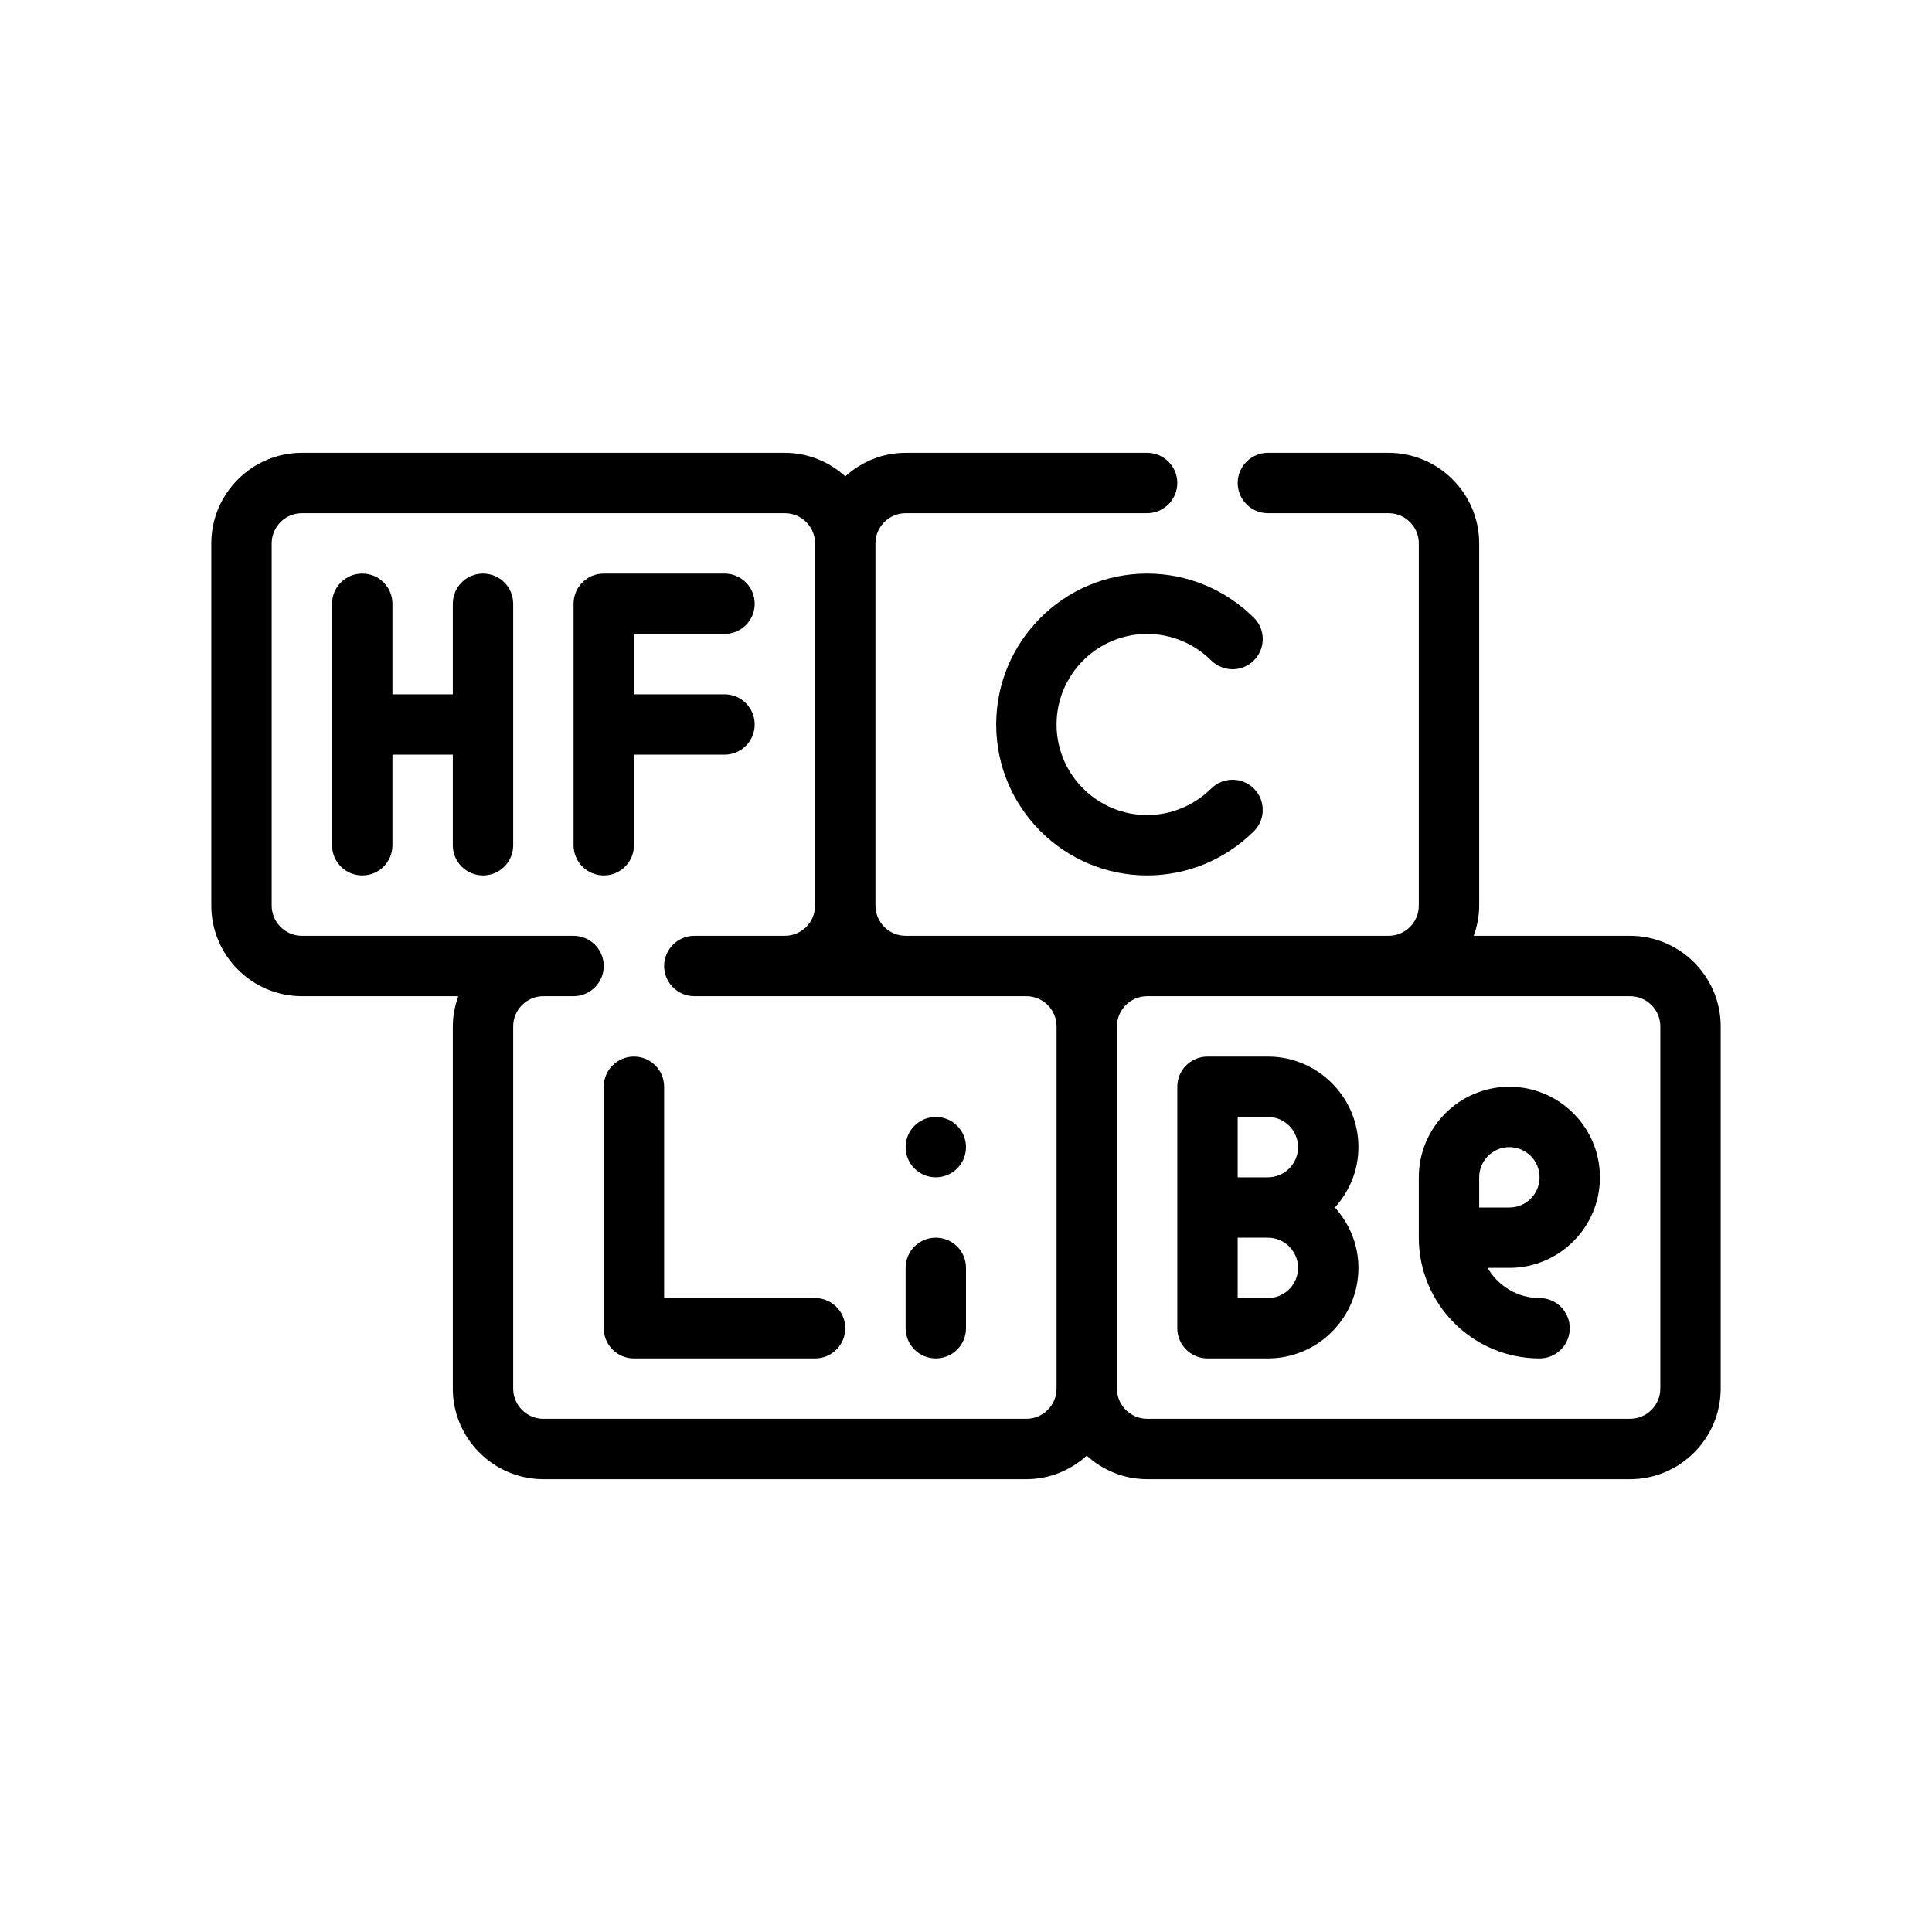 <?xml version="1.0" encoding="UTF-8"?>
<svg xmlns="http://www.w3.org/2000/svg" version="1.1" viewBox="0 0 64 64">
  <!-- Generator: Adobe Illustrator 28.7.1, SVG Export Plug-In . SVG Version: 1.2.0 Build 142)  -->
  <g>
    <g id="Outline">
      <g>
        <path d="M27,43h-5v-7c0-.553-.447-1-1-1s-1,.447-1,1v8c0,.553.447,1,1,1h6c.553,0,1-.447,1-1s-.447-1-1-1Z"/>
        <path d="M31,41c-.553,0-1,.447-1,1v2c0,.553.447,1,1,1s1-.447,1-1v-2c0-.553-.447-1-1-1Z"/>
        <circle cx="31" cy="38" r="1"/>
        <path d="M50,36c-1.654,0-3,1.346-3,3v2c0,2.206,1.794,4,4,4,.553,0,1-.447,1-1s-.447-1-1-1c-.737,0-1.375-.405-1.722-1h.722c1.654,0,3-1.346,3-3s-1.346-3-3-3ZM50,40h-1v-1c0-.552.448-1,1-1s1,.448,1,1-.448,1-1,1Z"/>
        <path d="M54,31h-5.18c.11-.31.18-.65.18-1v-12c0-1.65-1.35-3-3-3h-4c-.55,0-1,.45-1,1s.45,1,1,1h4c.55,0,1,.45,1,1v12c0,.55-.45,1-1,1h-16c-.55,0-1-.45-1-1v-12c0-.55.45-1,1-1h8c.55,0,1-.45,1-1s-.45-1-1-1h-8c-.77,0-1.47.3-2,.78-.53-.48-1.23-.78-2-.78H10c-1.65,0-3,1.35-3,3v12c0,1.65,1.35,3,3,3h5.18c-.11.31-.18.65-.18,1v12c0,1.65,1.35,3,3,3h16c.77,0,1.47-.3,2-.78.53.48,1.23.78,2,.78h16c1.65,0,3-1.35,3-3v-12c0-1.65-1.35-3-3-3ZM35,46c0,.55-.45,1-1,1h-16c-.55,0-1-.45-1-1v-12c0-.55.45-1,1-1h1c.55,0,1-.45,1-1s-.45-1-1-1h-9c-.55,0-1-.45-1-1v-12c0-.55.45-1,1-1h16c.55,0,1,.45,1,1v12c0,.55-.45,1-1,1h-3c-.55,0-1,.45-1,1s.45,1,1,1h11c.55,0,1,.45,1,1v12ZM55,46c0,.55-.45,1-1,1h-16c-.55,0-1-.45-1-1v-12c0-.55.45-1,1-1h16c.55,0,1,.45,1,1v12Z"/>
        <path d="M38,21c.795,0,1.551.313,2.128.882.395.388,1.027.383,1.414-.01.388-.394.384-1.026-.01-1.414-.954-.94-2.209-1.458-3.532-1.458-2.757,0-5,2.243-5,5s2.243,5,5,5c1.323,0,2.578-.518,3.532-1.458.394-.388.397-1.021.01-1.414-.386-.393-1.019-.398-1.414-.01-.577.568-1.333.882-2.128.882-1.654,0-3-1.346-3-3s1.346-3,3-3Z"/>
        <path d="M42,35h-2c-.553,0-1,.447-1,1v8c0,.553.447,1,1,1h2c1.654,0,3-1.346,3-3,0-.771-.301-1.468-.78-2,.48-.532.78-1.229.78-2,0-1.654-1.346-3-3-3ZM41,37h1c.552,0,1,.448,1,1s-.448,1-1,1h-1v-2ZM42,43h-1v-2h1c.552,0,1,.448,1,1s-.448,1-1,1Z"/>
        <path d="M16,19c-.553,0-1,.447-1,1v3h-2v-3c0-.553-.447-1-1-1s-1,.447-1,1v8c0,.553.447,1,1,1s1-.447,1-1v-3h2v3c0,.553.447,1,1,1s1-.447,1-1v-8c0-.553-.447-1-1-1Z"/>
        <path d="M21,28v-3h3c.553,0,1-.447,1-1s-.447-1-1-1h-3v-2h3c.553,0,1-.447,1-1s-.447-1-1-1h-4c-.553,0-1,.447-1,1v8c0,.553.447,1,1,1s1-.447,1-1Z"/>
      </g>
    </g>
  </g>
</svg>